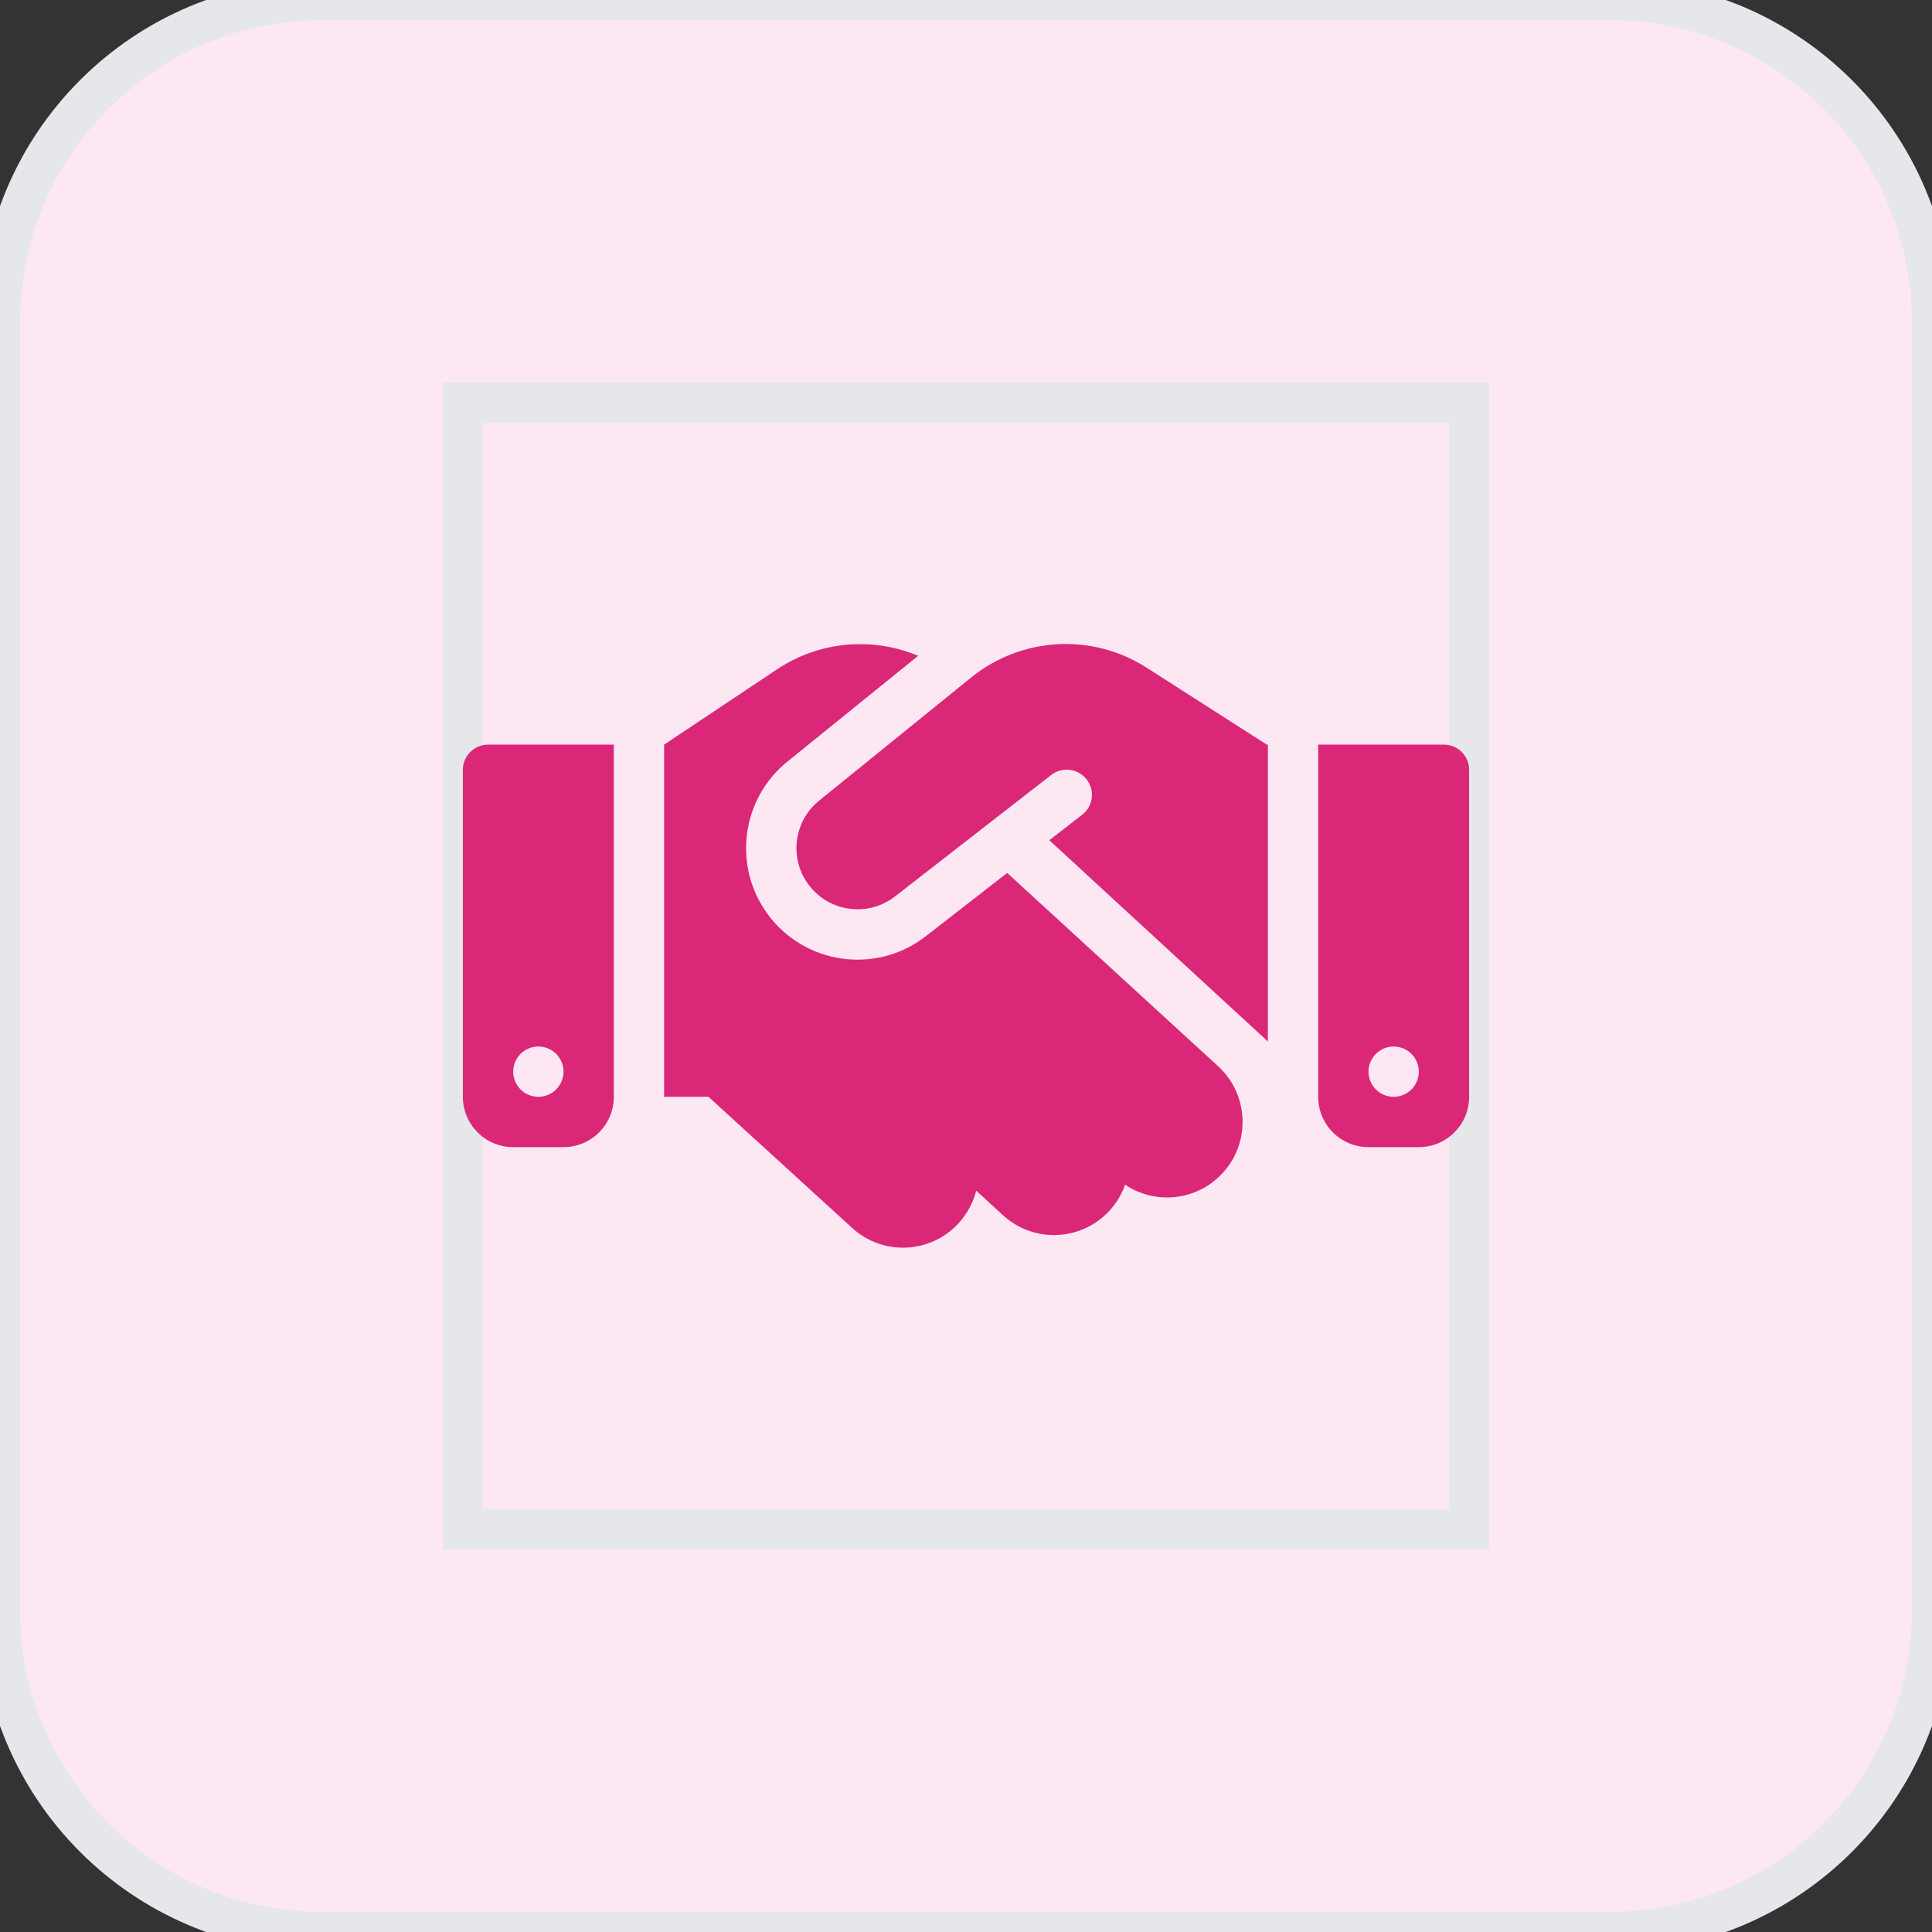 <svg width="48" height="48" viewBox="0 0 48 48" fill="none" xmlns="http://www.w3.org/2000/svg">
<rect x="0" y="0" width="48" height="48" fill="#333333" stroke="none"/>
<path d="M40 0C44.418 0 48 3.582 48 8V40C48 44.418 44.418 48 40 48H8C3.582 48 0 44.418 0 40V8C5.15405e-07 3.582 3.582 0 8 0H40Z" fill="#FCE7F3"/>
<path d="M40 0C44.418 0 48 3.582 48 8V40C48 44.418 44.418 48 40 48H8C3.582 48 0 44.418 0 40V8C5.15405e-07 3.582 3.582 0 8 0H40Z" stroke="#E5E7EB"/>
<path d="M36.5 38H11.5V10H36.5V38Z" stroke="#E5E7EB"/>
<g clip-path="url(#clip0_247_2941)">
<path d="M24.133 16.828L20.352 19.891C19.723 20.398 19.602 21.312 20.078 21.965C20.582 22.66 21.562 22.797 22.238 22.27L26.117 19.254C26.391 19.043 26.781 19.09 26.996 19.363C27.211 19.637 27.16 20.027 26.887 20.242L26.07 20.875L31.5 25.875V18.5H31.473L31.32 18.402L28.484 16.586C27.887 16.203 27.188 16 26.477 16C25.625 16 24.797 16.293 24.133 16.828ZM25.023 21.688L23.004 23.258C21.773 24.219 19.988 23.969 19.066 22.703C18.199 21.512 18.418 19.848 19.562 18.922L22.812 16.293C22.359 16.102 21.871 16.004 21.375 16.004C20.641 16 19.926 16.219 19.312 16.625L16.5 18.5V27.25H17.602L21.172 30.508C21.938 31.207 23.121 31.152 23.82 30.387C24.035 30.148 24.18 29.871 24.254 29.582L24.918 30.191C25.68 30.891 26.867 30.84 27.566 30.078C27.742 29.887 27.871 29.664 27.953 29.434C28.711 29.941 29.742 29.836 30.379 29.141C31.078 28.379 31.027 27.191 30.266 26.492L25.023 21.688ZM12.125 18.5C11.781 18.5 11.5 18.781 11.5 19.125V27.25C11.5 27.941 12.059 28.5 12.75 28.5H14C14.691 28.5 15.25 27.941 15.25 27.25V18.5H12.125ZM13.375 26C13.541 26 13.7 26.066 13.817 26.183C13.934 26.3 14 26.459 14 26.625C14 26.791 13.934 26.95 13.817 27.067C13.7 27.184 13.541 27.25 13.375 27.25C13.209 27.25 13.05 27.184 12.933 27.067C12.816 26.95 12.75 26.791 12.75 26.625C12.75 26.459 12.816 26.3 12.933 26.183C13.05 26.066 13.209 26 13.375 26ZM32.75 18.5V27.25C32.75 27.941 33.309 28.5 34 28.5H35.25C35.941 28.5 36.5 27.941 36.5 27.25V19.125C36.5 18.781 36.219 18.5 35.875 18.5H32.75ZM34 26.625C34 26.459 34.066 26.3 34.183 26.183C34.3 26.066 34.459 26 34.625 26C34.791 26 34.95 26.066 35.067 26.183C35.184 26.3 35.25 26.459 35.25 26.625C35.25 26.791 35.184 26.95 35.067 27.067C34.95 27.184 34.791 27.25 34.625 27.25C34.459 27.25 34.3 27.184 34.183 27.067C34.066 26.95 34 26.791 34 26.625Z" fill="#DB2777"/>
</g>
<defs>
<clipPath id="clip0_247_2941">
<path d="M11.5 13.5H36.5V33.5H11.5V13.5Z" fill="white"/>
</clipPath>
</defs>
</svg>
